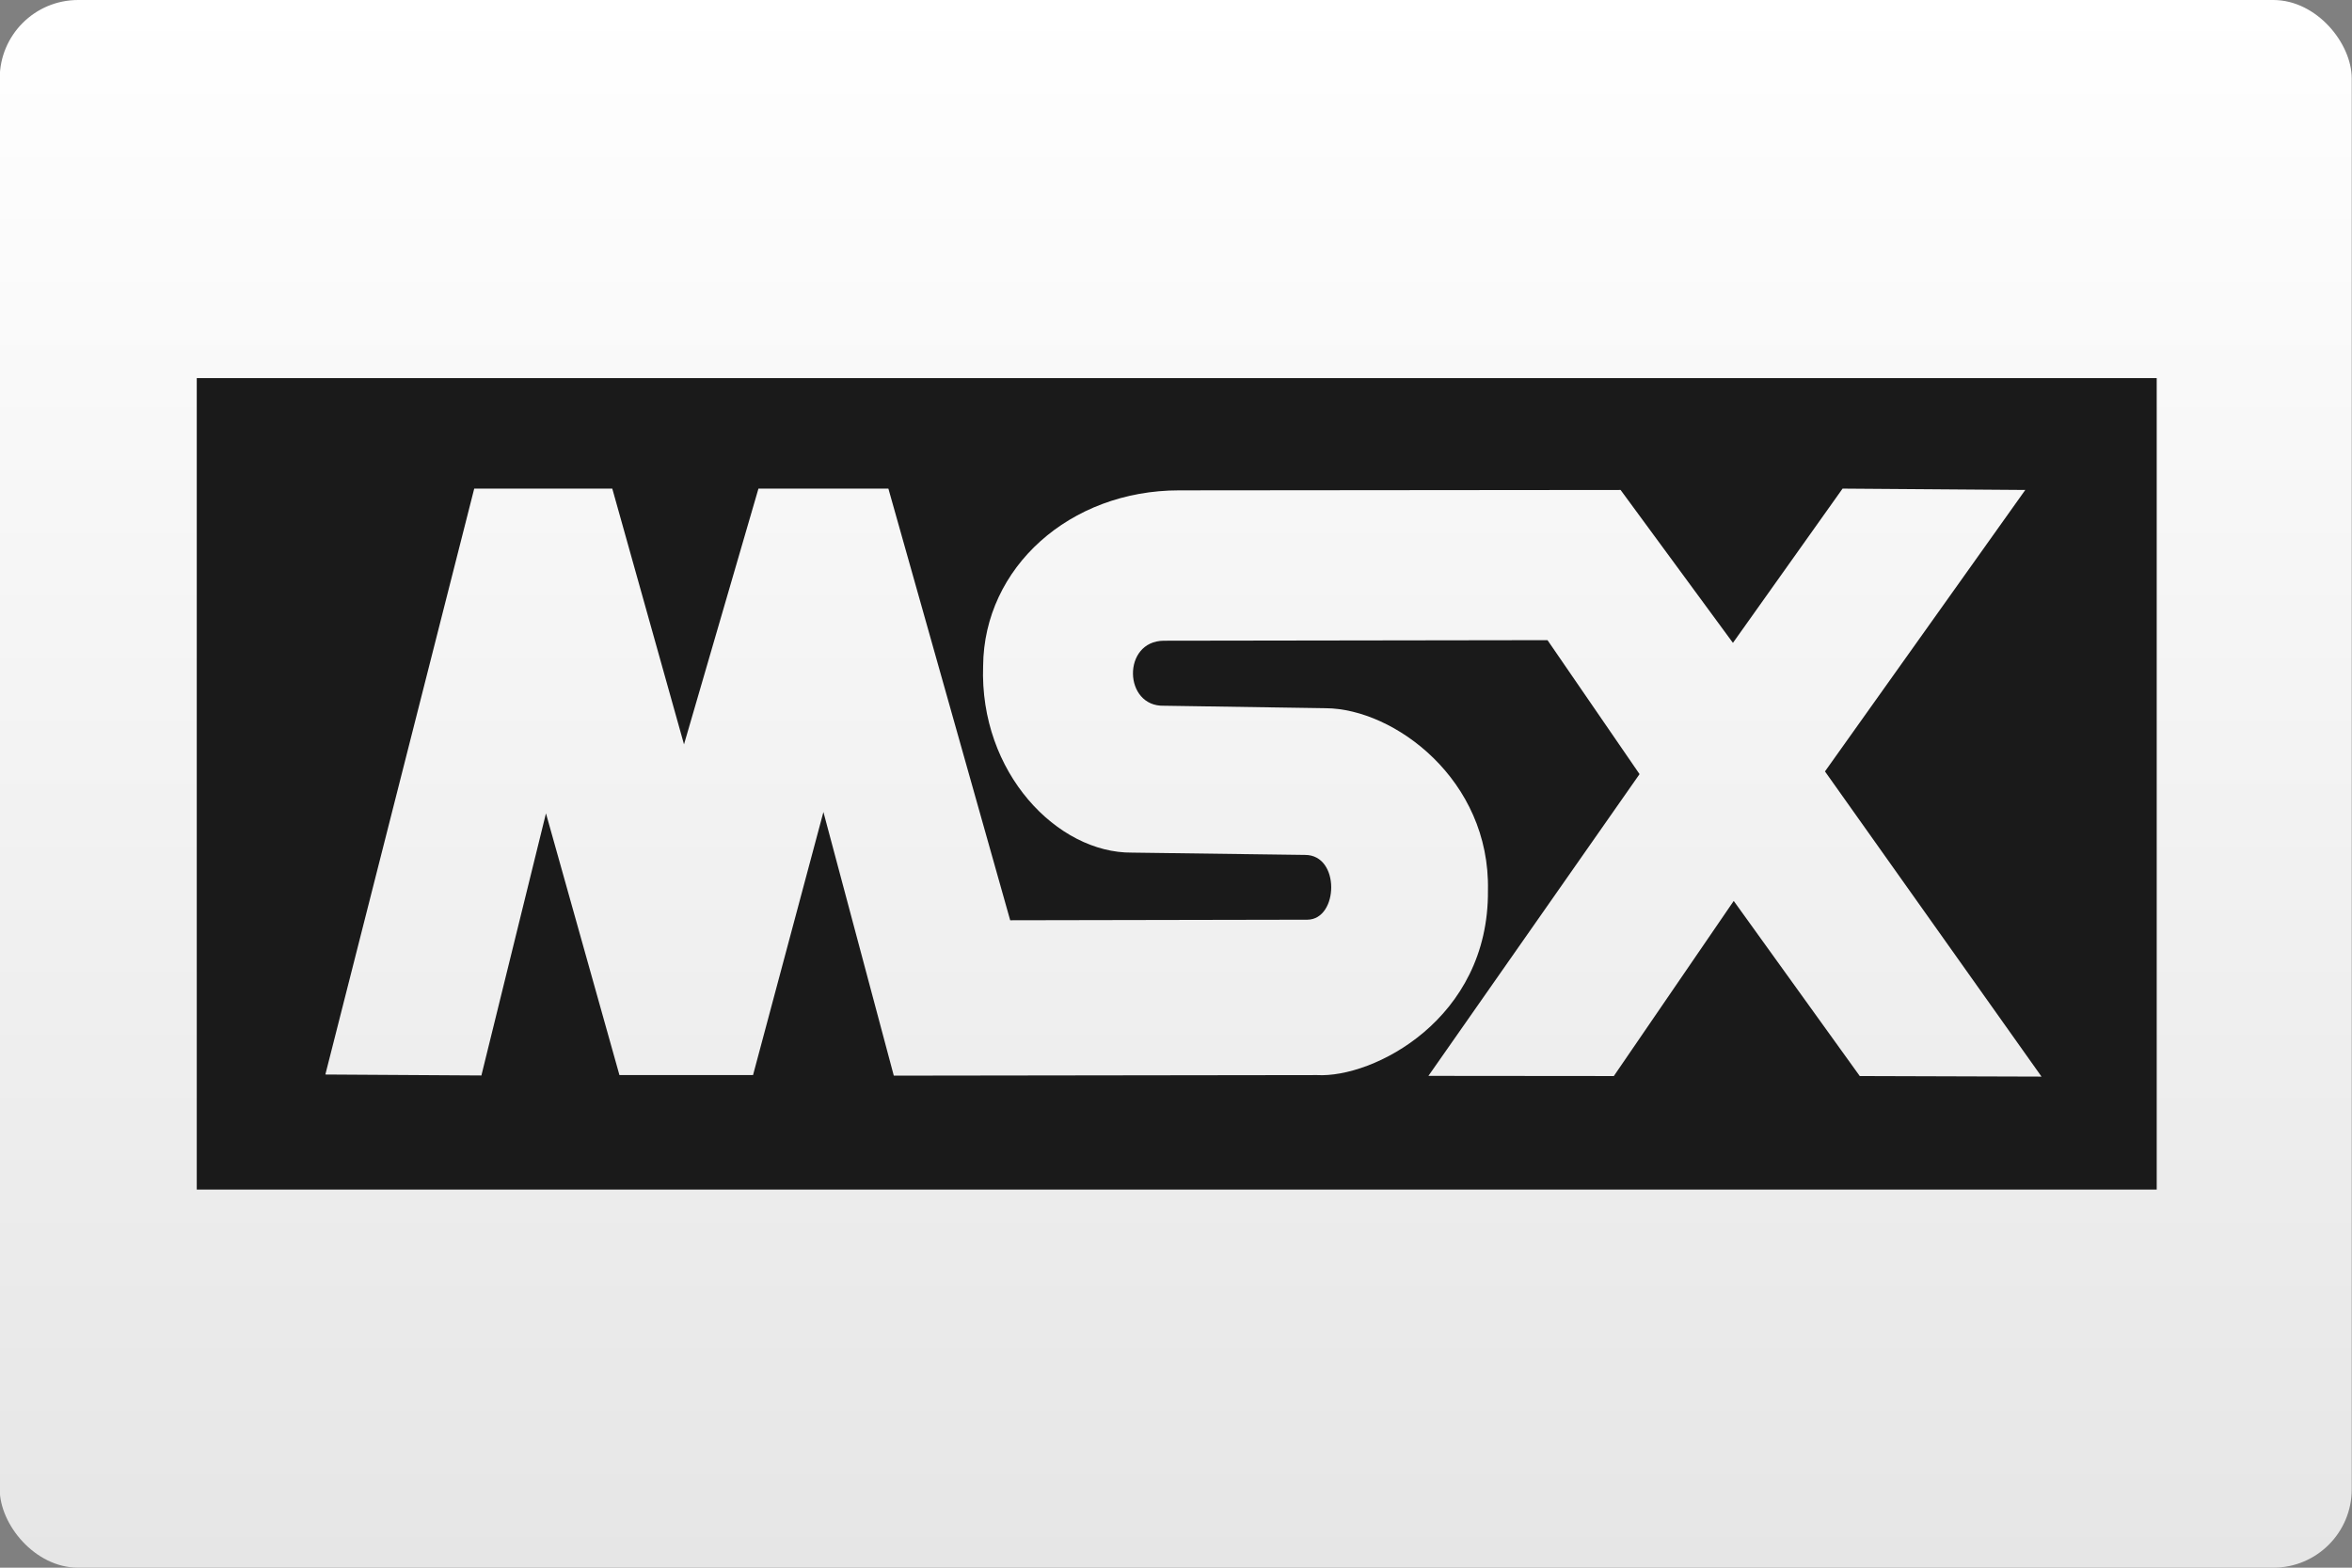 <?xml version="1.0" encoding="UTF-8"?>
<svg width="480" height="320" version="1.1" viewBox="0 0 480 320" xmlns="http://www.w3.org/2000/svg">
 <rect x="0" y="0" width="480" height="320" fill="#808080" stroke="none"/>
 <defs>
  <linearGradient id="a" x1="81.598" x2="81.598" y2="84.667" gradientTransform="matrix(3.78 0 0 3.78 -.056 0)" gradientUnits="userSpaceOnUse">
   <stop stop-color="#fff" offset="0"/>
   <stop stop-color="#e6e6e6" offset="1"/>
  </linearGradient>
 </defs>
 <rect x="-.056" width="480" height="320" ry="16" fill="url(#a)" stroke-linecap="square" stroke-linejoin="round" stroke-width="2" style="paint-order:stroke fill markers"/>
 <path d="m40.156 77.189v165.63h399.99v-165.63zm56.625 22.546h28.174l14.639 52.206 15.192-52.206h26.517l24.859 88.112 60.654-0.114c6.367-0.062 6.757-13.228-0.471-13.225l-35.323-0.471c-15.168 0.147-31.162-16.262-30.383-38.116 0.162-20.046 17.642-35.833 40.003-35.828l90.093-0.081 22.926 31.212 22.374-31.488 37.288 0.276-40.879 57.452 44.194 62.294-37.093-0.114-25.722-35.745-24.469 35.745-37.841-0.034 43.09-61.595-18.784-27.345-78.316 0.114c-8.547 0.078-8.234 13.524 0.067 13.272l32.997 0.505c13.946 0.09 33.586 14.583 33.098 37.209 0.213 26.304-23.477 38.32-34.883 37.678l-86.374 0.114-14.363-53.813-14.363 53.699h-27.264l-14.996-53.423-13.177 53.503-31.845-0.195z" fill="#1a1a1a" stroke-width="3.78"/>
 <style type="text/css">.st0{fill:#FC0C18;}
	.st1{fill:#FC0C18;}</style>
</svg>
